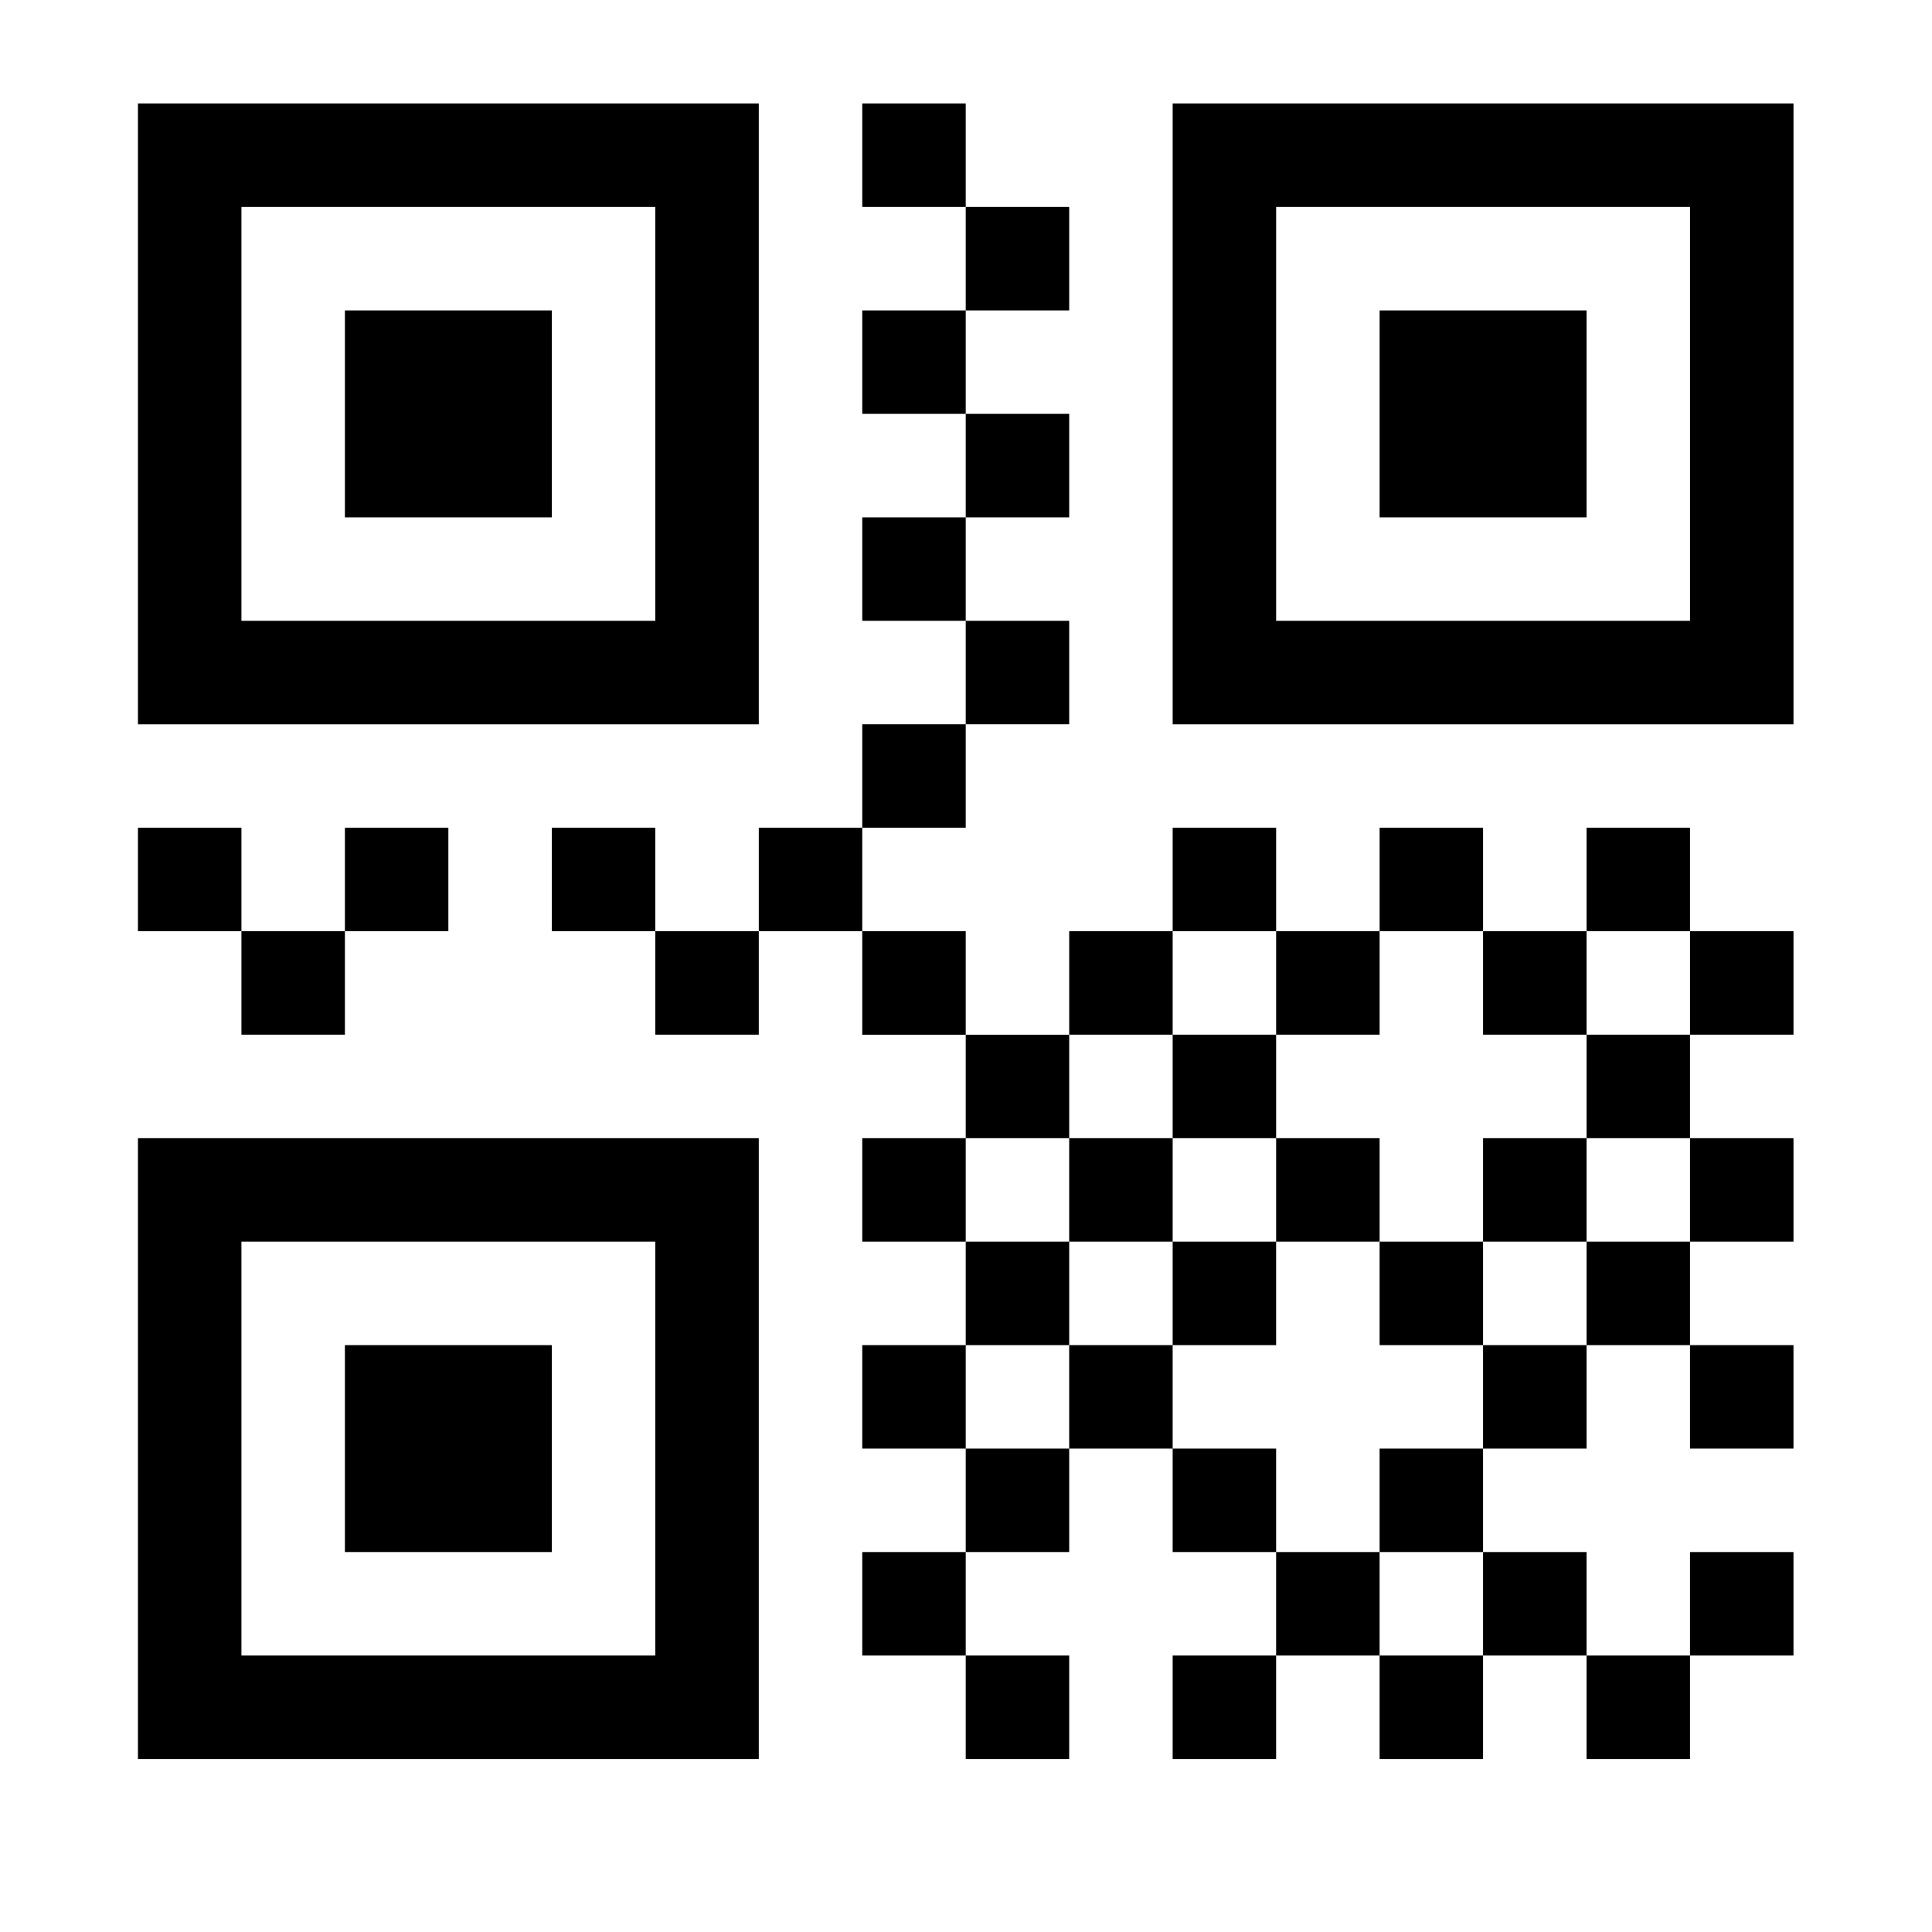 <svg viewBox="0 0 1195 1195" xmlns="http://www.w3.org/2000/svg"><path d="M405.333 128h-256v256h256V128zm64-64v384h-384V64h384zm-256 128h128v128h-128zm832-64h-256v256h256V128zm64-64v384h-384V64h384zm-256 128h128v128h-128zm-448 576h-256v256h256V768zm64-64v384h-384V704h384zm-256 128h128v128h-128zm320-768h64v64h-64zm64 64h64v64h-64zm-64 64h64v64h-64zm64 64h64v64h-64zm-64 64h64v64h-64zm64 64h64v64h-64zm-64 64h64v64h-64zm0 128h64v64h-64zm64 64h64v64h-64zm-64 64h64v64h-64zm64 64h64v64h-64zm-64 64h64v64h-64zm64 64h64v64h-64zm-64 64h64v64h-64zm64 64h64v64h-64zm448-448h64v64h-64zm-896 0h64v64h-64zm64-64h64v64h-64zm-128 0h64v64h-64zm256 0h64v64h-64zm64 64h64v64h-64zm64-64h64v64h-64zm192 64h64v64h-64zm64-64h64v64h-64zm64 64h64v64h-64zm64-64h64v64h-64zm64 64h64v64h-64zm64-64h64v64h-64zm64 192h64v64h-64zm-384 0h64v64h-64zm64-64h64v64h-64zm64 64h64v64h-64zm128 0h64v64h-64zm64-64h64v64h-64zm64 192h64v64h-64zm-384 0h64v64h-64zm64-64h64v64h-64zm128 0h64v64h-64zm64 64h64v64h-64zm64-64h64v64h-64zm64 192h64v64h-64zm-320-64h64v64h-64zm64 64h64v64h-64zm64-64h64v64h-64zm64 64h64v64h-64zm-192 64h64v64h-64zm128 0h64v64h-64zm128 0h64v64h-64z"/></svg>